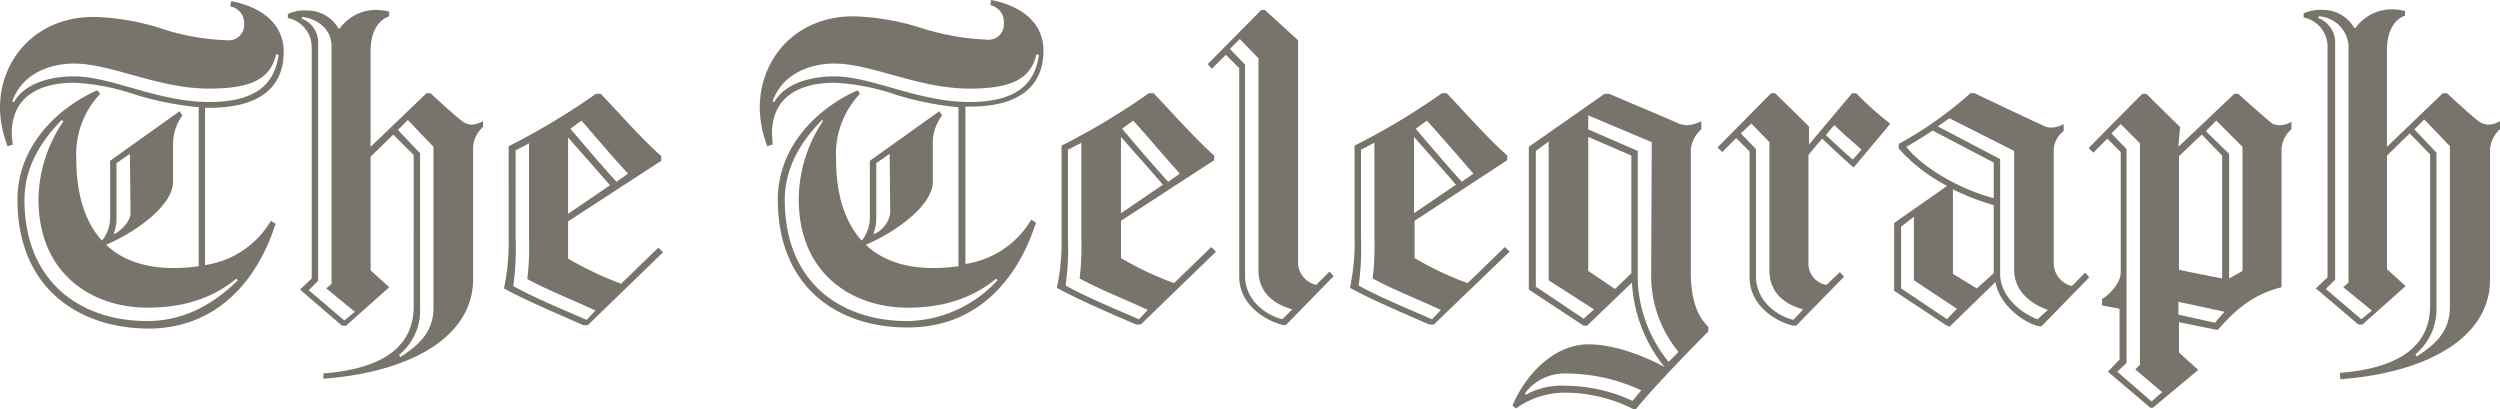 <svg xmlns="http://www.w3.org/2000/svg" width="356.82" height="58.375" viewBox="0 0 356.82 58.375">
  <path id="The_Telegraph" d="M57.836,50.691c2.412-1.58,4.74-3.409,4.74-7.068V20.672l-3.659-3.825L57.5,18.26l3.16,3.326V43.539a8.162,8.162,0,0,1-2.994,6.819ZM43.783,2.128v.249a3.632,3.632,0,0,1,2.328,3.576V39.8l-1.33,1.33,5.072,4.324,1.5-1.247-4.075-3.326.748-.665V6.286c0-2.661-2.412-3.991-4.241-4.158m3.077,50.891c6.486-.5,12.889-2.661,12.889-9.563V21.836l-2.91-2.91L53.6,22.085V38.3l2.661,2.412L50.1,46.2H49.52l-5.987-5.156,1.663-1.58V6.369a4.239,4.239,0,0,0-3.409-4.075V1.712a5.6,5.6,0,0,1,2.661-.5,5.17,5.17,0,0,1,4.574,2.578h.166A6.387,6.387,0,0,1,54.343,1.13a8.06,8.06,0,0,1,1.913.249v.665C55.175,2.377,53.6,3.708,53.6,6.951V20.672l7.983-7.65h.582c.582.582,4.075,3.742,4.74,4.158a2.71,2.71,0,0,0,1.081.333,3.873,3.873,0,0,0,1.663-.5v.832a4.11,4.11,0,0,0-1.414,2.994v18.71c0,8.316-9.064,13.3-21.371,14.22C46.859,53.934,46.859,53.019,46.859,53.019ZM83.7,16.93l-1.58,1.164c1.829,2.162,4.241,4.989,6.569,7.567L90.35,24.5c-2.411-2.578-4.74-5.405-6.652-7.567m-1.913,13.3,5.987-4.075c-2.079-2.412-4.241-4.823-5.987-6.819Zm3.908,13.8c-3.576-1.663-6.819-2.91-9.729-4.49a38.045,38.045,0,0,0,.249-5.821V20.173l-1.913,1V33.81a37.713,37.713,0,0,1-.333,6.736c2.827,1.58,6.819,3.243,10.478,4.823ZM73.3,20.588A99,99,0,0,0,85.776,13.1h.665c2.328,2.412,5.738,6.32,8.648,8.9v.665l-13.3,8.648v5.322a49.943,49.943,0,0,0,7.567,3.576l5.322-5.156.665.665L84.612,46.117h-.665c-3.576-1.58-8.316-3.576-11.309-5.239a31.5,31.5,0,0,0,.665-7.318ZM345.636,50.607c2.411-1.58,4.74-3.409,4.74-7.068V20.588l-3.659-3.825L345.3,18.177l3.16,3.326V43.456a8.4,8.4,0,0,1-2.994,6.819A1.221,1.221,0,0,0,345.636,50.607ZM331.666,2.045l-.083.249a3.688,3.688,0,0,1,2.411,3.576V39.631l-1.331,1.33,5.072,4.324,1.5-1.247-4.075-3.326.748-.665V6.2a4.529,4.529,0,0,0-4.241-4.158m2.994,50.891c6.486-.5,12.889-2.661,12.889-9.563V21.753l-2.91-2.994-3.243,3.16V38.134l2.661,2.412L337.9,46.034h-.582l-6.07-5.156,1.663-1.58V6.286A4.239,4.239,0,0,0,329.5,2.211V1.629a5.6,5.6,0,0,1,2.661-.5,5.17,5.17,0,0,1,4.574,2.578h.166a6.387,6.387,0,0,1,5.156-2.661,8.059,8.059,0,0,1,1.913.249v.665c-1.081.333-2.578,1.663-2.578,4.906v13.8l7.983-7.65h.582c.582.582,4.075,3.742,4.74,4.158a2.707,2.707,0,0,0,1.164.333,3.554,3.554,0,0,0,1.663-.5v1.164a4.11,4.11,0,0,0-1.414,2.994v18.46c0,8.316-9.064,13.3-21.371,14.22l-.083-.915ZM162.445,16.93l-1.58,1.164c1.829,2.162,4.241,4.989,6.569,7.567L169.1,24.5c-2.328-2.578-4.74-5.488-6.652-7.567M160.7,30.151l5.987-4.075c-2.079-2.411-4.241-4.823-5.987-6.819Zm3.825,13.8c-3.576-1.663-6.819-2.91-9.729-4.49a38.043,38.043,0,0,0,.249-5.821V20.089l-1.913,1v12.64a37.716,37.716,0,0,1-.333,6.736c2.827,1.58,6.819,3.243,10.478,4.823Zm-12.307-23.45a99,99,0,0,0,12.473-7.484h.665c2.328,2.412,5.738,6.32,8.648,8.9v.665l-13.3,8.648v5.322a46.372,46.372,0,0,0,7.567,3.576l5.322-5.156.665.665L163.526,46.034h-.665c-3.659-1.58-8.316-3.576-11.309-5.239a30.944,30.944,0,0,0,.665-7.318V20.505Zm32.93,23.367c-2.411-.665-4.823-2.245-4.823-5.571V8.032l-2.661-2.744L176.249,6.7l2.162,2.245v30.1c0,3.409,2.744,5.571,5.322,6.237l1.414-1.414Zm.832-38.418V37.469a3.362,3.362,0,0,0,2.578,2.91l1.913-1.913.582.665-6.819,6.985H183.9c-2.578-.582-6.32-2.91-6.32-6.9V9.446l-1.913-1.913-2,2-.582-.665,7.65-7.733h.5l4.74,4.324ZM204.356,16.93l-1.58,1.164c1.829,2.162,4.241,4.989,6.569,7.567l1.663-1.164c-2.328-2.661-4.74-5.488-6.652-7.567m-1.829,13.222,5.987-4.075c-2.079-2.411-4.241-4.823-5.987-6.819Zm3.825,13.8c-3.576-1.663-6.819-2.91-9.729-4.49a38.042,38.042,0,0,0,.249-5.821V20.089l-1.913,1v12.64a37.716,37.716,0,0,1-.333,6.736c2.827,1.58,6.819,3.243,10.478,4.823l1.247-1.33Zm-12.307-23.45a99,99,0,0,0,12.473-7.484h.665c2.328,2.412,5.738,6.32,8.648,8.9v.665l-13.222,8.648v5.322a46.372,46.372,0,0,0,7.567,3.576l5.322-5.156.665.665-10.81,10.394h-.665c-3.576-1.58-8.316-3.576-11.309-5.239a30.943,30.943,0,0,0,.665-7.318V20.505Zm67.273-1.5c1.081,1,2.578,2.412,3.825,3.493l1.247-1.414c-1.164-1.081-2.994-2.578-3.825-3.493C262.481,17.512,261.317,19.008,261.317,19.008Zm-3.243,24.863c-2.495-.665-4.823-2.245-4.823-5.571V20.006l-2.578-2.661-1.5,1.414L251.338,21V39.132c0,3.409,2.744,5.571,5.322,6.237l1.414-1.5Zm.748-22.036V37.552a3.092,3.092,0,0,0,2.578,2.827l1.913-1.829.582.665L257.076,46.2h-.416c-2.578-.582-6.237-2.91-6.237-6.9V21.337l-1.913-1.913-2,2-.665-.665,7.65-7.733h.582l4.823,4.74v2.578l6.153-7.318h.582a50.38,50.38,0,0,0,4.823,4.324v.083l-5.156,6.153h-.083c-1.414-1.247-3.326-2.994-4.407-4.075C260.652,19.591,258.822,21.836,258.822,21.836Zm26.443,16.881V28.987a33.509,33.509,0,0,1-5.821-2.245V38.8l3.409,2.079ZM293,43.955c-2.328-.832-4.823-2.578-4.823-5.821V21.254l-9.23-4.657c-.249.166-1.331.915-1.663,1.164l8.9,4.657V38.8c0,3.16,2.91,5.571,5.322,6.486Zm-7.733-15.966V22.917l-8.731-4.574c-.665.5-2.994,1.913-3.742,2.328,2.079,2.744,7.484,6.07,12.473,7.318m-5.239,15.8-6.153-4.075V30.65l-1.829,1.414v8.814l6.569,4.407C278.613,45.2,280.027,43.789,280.027,43.789Zm-1.58,2.328-7.4-4.906V31.565c1.829-1.33,5.738-3.991,7.567-5.322a23.906,23.906,0,0,1-6.9-5.322v-.665a55.372,55.372,0,0,0,10.228-7.235h.582s9.064,4.324,9.563,4.49a2.761,2.761,0,0,0,1.33.416,3.791,3.791,0,0,0,1.829-.5v1a3.46,3.46,0,0,0-1.414,2.827V37.469a3.405,3.405,0,0,0,2.578,3.077l1.913-1.913.582.665-6.819,6.985h-.416c-2.661-.748-5.655-3.326-6.153-6.32l-6.569,6.4C278.863,46.2,278.447,46.2,278.447,46.117Zm-44.9-7.4v-16.8l-6.153-2.661V38.384l3.825,2.578Zm2.91-18.71-9.064-3.825v2l7.068,3.077v18.46a19.465,19.465,0,0,0,4.407,11.642l1.414-1.414a17.135,17.135,0,0,1-3.908-10.478l.083-19.458Zm-9.729,25.2,1.5-1.33-6.486-4.158V19.923l-1.829,1.33V40.629l6.819,4.574Zm-2.578,7.817a7.1,7.1,0,0,0-5.738,2.744V56.1a10.622,10.622,0,0,1,5.738-1.33,23.111,23.111,0,0,1,9.563,2.162l1.247-1.5a25.622,25.622,0,0,0-10.81-2.411m-5.239-11.974V20.672l10.81-7.567h.665c2.079.915,9.064,3.825,9.9,4.241a4.8,4.8,0,0,0,1.164.249,5.253,5.253,0,0,0,2.079-.582v1.164a4.506,4.506,0,0,0-1.5,2.827V38.3c0,4.075.832,6.4,2.495,8.066v.665c-2.411,2.412-7.9,8.066-10.311,11.06h-.416a21.64,21.64,0,0,0-9.563-2.328,11.952,11.952,0,0,0-7.151,2.245l-.5-.416c1.829-4.324,5.821-8.731,10.893-8.731,3.16,0,7.318,1.33,10.81,3.243a21.028,21.028,0,0,1-4.657-12.058l-6.4,6.153h-.5l-7.817-5.156Zm96.626-22.618,3.326,3.243v17.8l1.913-1.081V20.672l-3.742-3.742-1.5,1.5Zm1.33,27.358c.333-.5,1-1.164,1.33-1.58l-6.569-1.414V44.62Zm1-6.32V21.919l-2.91-2.994L311.709,22V38.217c1.414.333,5.405,1.081,6.153,1.247M304.225,51.522l-1.33,1.247L307.8,57.01l1.5-1.33-3.825-3.243.665-.665v-31.6l-2.744-2.744-1.33,1.33L304.225,21V51.522Zm7.4-30.851,7.983-7.567h.582c.582.582,4.241,3.825,4.823,4.241a2.561,2.561,0,0,0,1.081.249,3.553,3.553,0,0,0,1.663-.5v1.081a3.959,3.959,0,0,0-1.414,2.994V40.712c-3.409.832-6.153,2.661-9.064,6.07h-.249L311.709,45.7v4.324l2.744,2.495-6.486,5.405h-.333l-6.07-5.156,1.663-1.746V43.789c-.665-.166-1.913-.333-2.495-.5v-.915c.748-.333,2.661-2.162,2.661-3.742V21.42l-1.913-1.913-2,2-.665-.665,7.65-7.733h.582l4.823,4.74-.25,2.827ZM19.335,30.151l-.083-8.482L17.339,23v7.9a5.562,5.562,0,0,1-.416,2.162h.249c1.164-.748,2.162-1.913,2.162-2.91m-9.812-13.3C6.779,19.591,4.2,23.416,4.2,28.239c0,11.475,7.733,17.3,17.546,17.3,6.07,0,10.394-3.326,12.889-5.821l-.166-.249c-2.827,2.328-6.736,4.158-12.723,4.158-7.9,0-15.55-4.823-15.55-15.467A20.188,20.188,0,0,1,9.772,17.013Zm21.038-4.49c-7.318,0-13.97-3.576-19.292-3.576-3.409,0-7.4,1.414-8.814,5.405l.249.083c1.58-2.744,5.322-3.659,8.565-3.659,5.322,0,11.974,3.659,19.292,3.659,5.9,0,9.313-2,9.9-6.736l-.333-.083c-.832,3.576-3.659,4.906-9.563,4.906M3.2,28.239c0-7.817,5.9-13.222,11.392-15.633l.416.5A12.478,12.478,0,0,0,11.6,22.418c0,5.405,1.414,9.147,3.659,11.642a5.224,5.224,0,0,0,1.164-3.326V22.667l9.9-7.068.416.582a7.047,7.047,0,0,0-1.33,4.324v5.156c0,3.576-5.9,7.484-9.563,8.981,2.412,2.328,5.821,3.326,9.563,3.326a24.489,24.489,0,0,0,3.659-.249v-22.7a44.562,44.562,0,0,1-9.147-1.829,31.615,31.615,0,0,0-8.648-1.663c-3.991,0-8.814,1.33-8.9,7.151a12.5,12.5,0,0,0,.166,1.663l-.748.249A15.578,15.578,0,0,1,.708,15.266C.625,8.281,5.781,2.128,14.1,2.128a34.372,34.372,0,0,1,9.646,1.663,32.774,32.774,0,0,0,9.313,1.663A2.193,2.193,0,0,0,35.55,3.126a2.383,2.383,0,0,0-2-2.495l.166-.748C37.3.548,41.2,2.627,41.2,7.117c0,5.405-3.908,7.983-10.561,7.983h-.665V37.552a13.154,13.154,0,0,0,9.4-6.32l.665.416C37.629,39.3,31.975,46.616,21.83,46.616,11.6,46.533,3.2,40.546,3.2,28.239M127.77,30.151l-.083-8.482L125.774,23v7.9a5.562,5.562,0,0,1-.416,2.162h.249a3.983,3.983,0,0,0,2.162-2.91m-9.729-13.3c-2.744,2.744-5.322,6.569-5.322,11.392,0,11.559,7.733,17.3,17.546,17.3a17.894,17.894,0,0,0,12.806-5.821l-.166-.249c-2.827,2.328-6.736,4.158-12.64,4.158-7.9,0-15.55-4.823-15.55-15.467a20.2,20.2,0,0,1,3.493-11.226l-.166-.083Zm21.038-4.49c-7.318,0-13.97-3.576-19.292-3.576-3.409,0-7.4,1.414-8.814,5.405l.249.083c1.58-2.744,5.322-3.659,8.565-3.659,5.322,0,11.974,3.659,19.292,3.659,5.9,0,9.313-2,9.9-6.736l-.333-.083c-.832,3.576-3.659,4.906-9.563,4.906M111.721,28.239c0-7.817,5.9-13.222,11.392-15.633l.333.5a12.478,12.478,0,0,0-3.409,9.313c0,5.405,1.414,9.147,3.659,11.642a5.224,5.224,0,0,0,1.164-3.326V22.667l9.9-7.068.416.582a6.555,6.555,0,0,0-1.33,4.324v5.156c0,3.576-5.9,7.484-9.563,8.981,2.411,2.328,5.821,3.326,9.563,3.326a24.488,24.488,0,0,0,3.659-.249v-22.7a42.67,42.67,0,0,1-9.064-1.829,31.614,31.614,0,0,0-8.648-1.663c-3.991,0-8.814,1.33-8.9,7.151,0,.5.083,1.081.083,1.663l-.748.249a15.578,15.578,0,0,1-1.081-5.322C109.06,8.2,114.215,2.045,122.531,2.045a34.371,34.371,0,0,1,9.646,1.663,35.962,35.962,0,0,0,9.313,1.663,2.193,2.193,0,0,0,2.495-2.328A2.409,2.409,0,0,0,142.072.465l.083-.748c3.576.665,7.484,2.744,7.484,7.235,0,5.405-3.908,7.983-10.478,7.983H138.5V37.386a13.154,13.154,0,0,0,9.4-6.32l.665.416c-2.411,7.65-8.066,14.968-18.211,14.968-10.228.083-18.627-5.9-18.627-18.211" transform="translate(-0.707 0.284)" fill="#78736b"/>
</svg>
